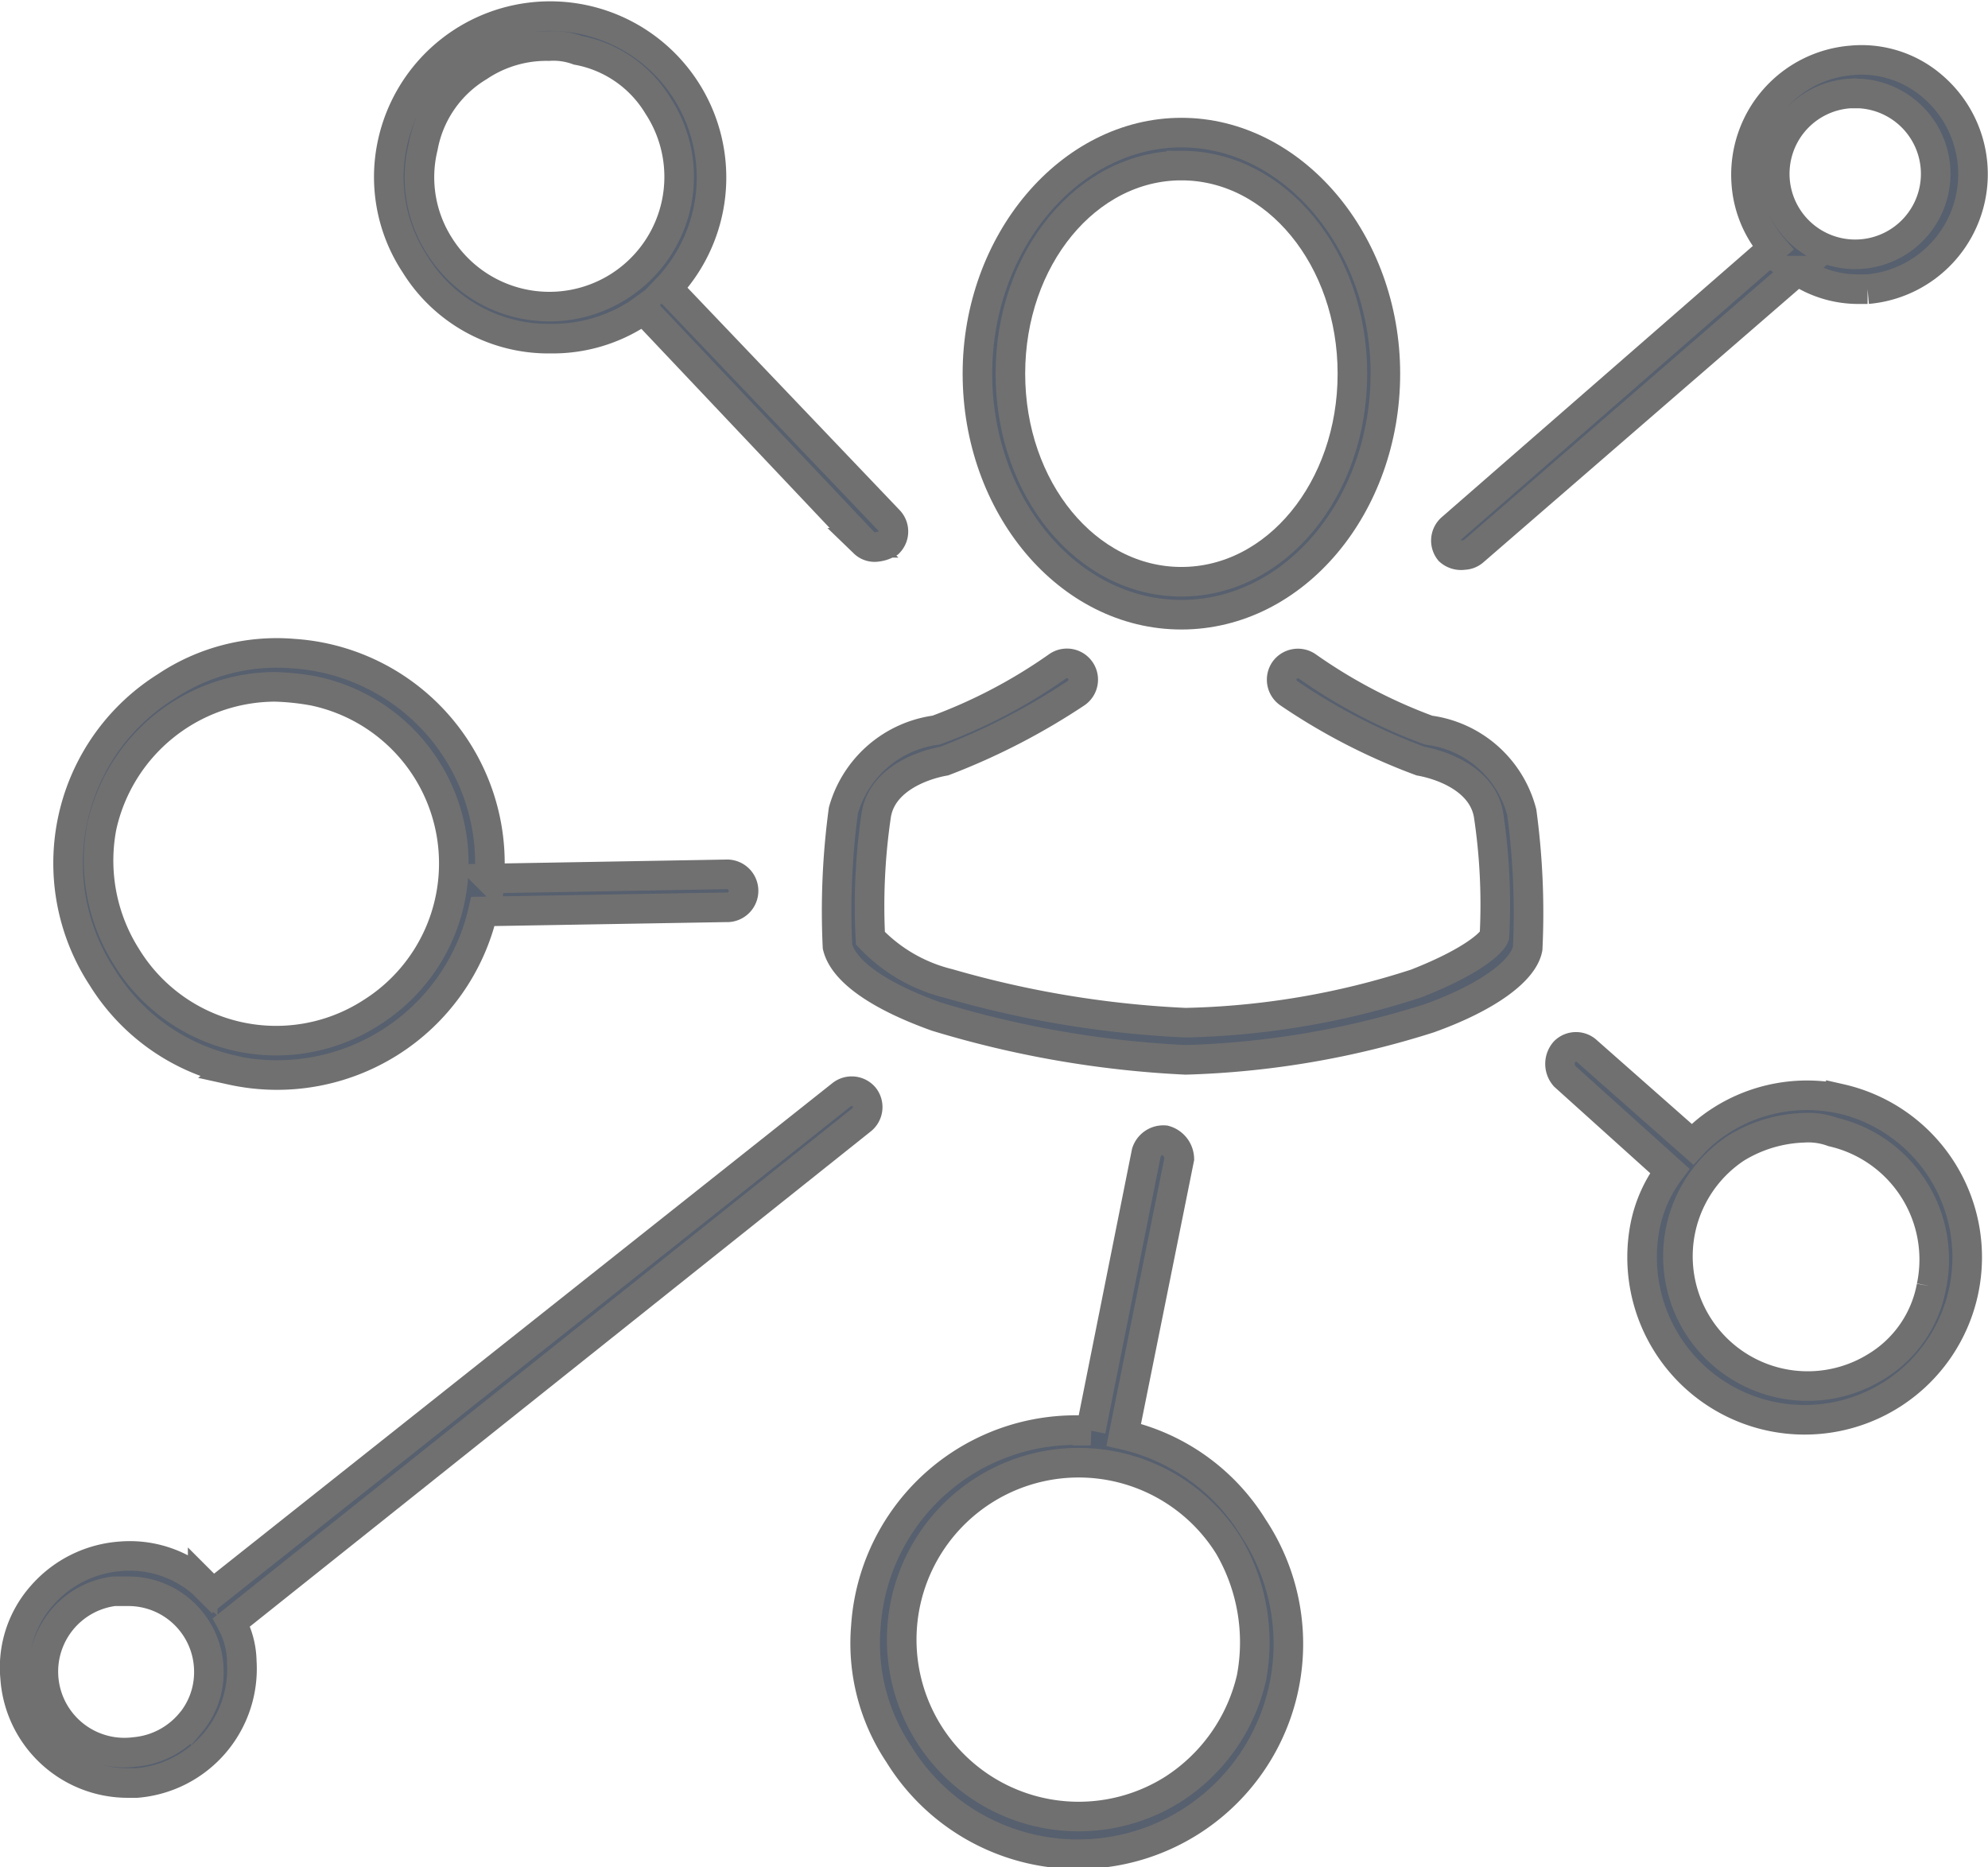 <svg xmlns="http://www.w3.org/2000/svg" width="33.596" height="31.558" viewBox="0 0 33.596 31.558"><defs><style>.a{fill:#57606f;stroke:#707070;stroke-width:0.5px;}</style></defs><g transform="translate(-2.234 -5.242)"><g transform="translate(2.485 5.497)"><path class="a" d="M48.128,65.08l.94-4.666a.334.334,0,0,0-.244-.313.3.3,0,0,0-.313.209l-.94,4.7a3.551,3.551,0,0,0-3.8,3.308,3.364,3.364,0,0,0,.557,2.159,3.555,3.555,0,1,0,5.989-3.83A3.479,3.479,0,0,0,48.128,65.08Zm2.159,4.109a3.054,3.054,0,0,1-1.323,1.88,2.99,2.99,0,1,1,.94-4.109A3.231,3.231,0,0,1,50.287,69.188Z" transform="translate(-29.389 -41.086)"/><path class="a" d="M7.819,43.509a3.571,3.571,0,0,0,4.248-2.681l4.109-.07a.279.279,0,1,0,0-.557h0l-4,.07a3.551,3.551,0,0,0-3.308-3.8,3.365,3.365,0,0,0-2.159.557,3.521,3.521,0,0,0-1.079,4.91,3.479,3.479,0,0,0,2.194,1.567ZM5.625,39.4A3.01,3.01,0,0,1,8.55,37.032a4.266,4.266,0,0,1,.662.07,2.978,2.978,0,0,1,.975,5.432,2.966,2.966,0,0,1-4.144-.94A3.039,3.039,0,0,1,5.625,39.4Z" transform="translate(-4.157 -25.679)"/><path class="a" d="M23.372,10.965a2.656,2.656,0,0,0,1.463-.418l.139-.1a.181.181,0,0,0,.07.139l3.621,3.83a.256.256,0,0,0,.209.07.5.5,0,0,0,.209-.07.273.273,0,0,0,0-.383h0L25.427,10.2c-.035-.035-.07-.07-.1-.07a2.727,2.727,0,1,0-4.631-2.472,2.675,2.675,0,0,0,.383,2.054A2.647,2.647,0,0,0,23.372,10.965ZM21.213,7.727a2.009,2.009,0,0,1,.94-1.358,2.05,2.05,0,0,1,1.184-.348,1.185,1.185,0,0,1,.488.07,2.009,2.009,0,0,1,1.358.94A2.193,2.193,0,1,1,21.492,9.4h0A2.151,2.151,0,0,1,21.213,7.727Z" transform="translate(-14.314 -5.497)"/><path class="a" d="M82.219,56.454a2.7,2.7,0,0,0-2.054.383,2.4,2.4,0,0,0-.453.383l-1.776-1.567a.273.273,0,0,0-.383,0,.317.317,0,0,0,0,.418h0l1.776,1.6a2.3,2.3,0,0,0-.418.94,2.747,2.747,0,1,0,3.308-2.159Zm1.532,3.169a2.009,2.009,0,0,1-.94,1.358,2.193,2.193,0,0,1-2.368-3.691,2.327,2.327,0,0,1,1.149-.348,1.185,1.185,0,0,1,.488.07,2.213,2.213,0,0,1,1.671,2.612Z" transform="translate(-51.362 -38.137)"/><path class="a" d="M52.647,19.348c1.915,0,3.447-1.846,3.447-4.074S54.528,11.2,52.647,11.2,49.2,13.046,49.2,15.274,50.732,19.348,52.647,19.348Zm0-7.591c1.6,0,2.89,1.567,2.89,3.517s-1.288,3.517-2.89,3.517-2.89-1.567-2.89-3.517S51.046,11.757,52.647,11.757Z" transform="translate(-32.933 -9.214)"/><path class="a" d="M52.369,38.066a8.894,8.894,0,0,1-2.054-1.079.278.278,0,0,0-.383.07h0a.278.278,0,0,0,.07.383h0a10.319,10.319,0,0,0,2.229,1.149c.383.07,1.045.313,1.149.905a10.167,10.167,0,0,1,.1,2.054c-.035.1-.348.418-1.323.8a13.472,13.472,0,0,1-3.9.662,17.19,17.19,0,0,1-4-.662,2.714,2.714,0,0,1-1.323-.766,10.511,10.511,0,0,1,.1-2.089c.1-.592.766-.836,1.149-.905a11.273,11.273,0,0,0,2.229-1.149.275.275,0,0,0-.313-.453,8.894,8.894,0,0,1-2.054,1.079,1.887,1.887,0,0,0-1.567,1.358,12.705,12.705,0,0,0-.1,2.3c.1.418.7.836,1.671,1.184a17.239,17.239,0,0,0,4.213.731,14.945,14.945,0,0,0,4.109-.7c.975-.348,1.6-.8,1.671-1.184a12.706,12.706,0,0,0-.1-2.3A1.874,1.874,0,0,0,52.369,38.066Z" transform="translate(-28.476 -25.981)"/><path class="a" d="M72.226,16.048a.266.266,0,0,0,.174-.07l5.467-4.736h0a1.842,1.842,0,0,0,1.045.313h.139a1.951,1.951,0,0,0,1.114-3.413,1.832,1.832,0,0,0-1.393-.453A1.938,1.938,0,0,0,77,9.745a1.868,1.868,0,0,0,.453,1.114l-5.432,4.736a.276.276,0,0,0-.035.383h0A.294.294,0,0,0,72.226,16.048Zm6.547-7.8h.139a1.36,1.36,0,1,1-1.428,1.288A1.358,1.358,0,0,1,78.772,8.247Z" transform="translate(-47.741 -6.923)"/><path class="a" d="M16.837,57.817a.276.276,0,0,0-.383-.035L5.833,66.209l-.174-.174a1.877,1.877,0,0,0-1.393-.453,1.947,1.947,0,0,0-1.323.662,1.832,1.832,0,0,0-.453,1.393,1.907,1.907,0,0,0,1.915,1.776h.139a1.938,1.938,0,0,0,1.776-2.054,1.44,1.44,0,0,0-.174-.662L16.8,58.2A.276.276,0,0,0,16.837,57.817ZM5.45,68.4a1.385,1.385,0,0,1-.94.488,1.369,1.369,0,1,1-.348-2.716h.244a1.36,1.36,0,0,1,1.358,1.358,1.337,1.337,0,0,1-.313.871Z" transform="translate(-2.485 -39.534)"/></g></g></svg>